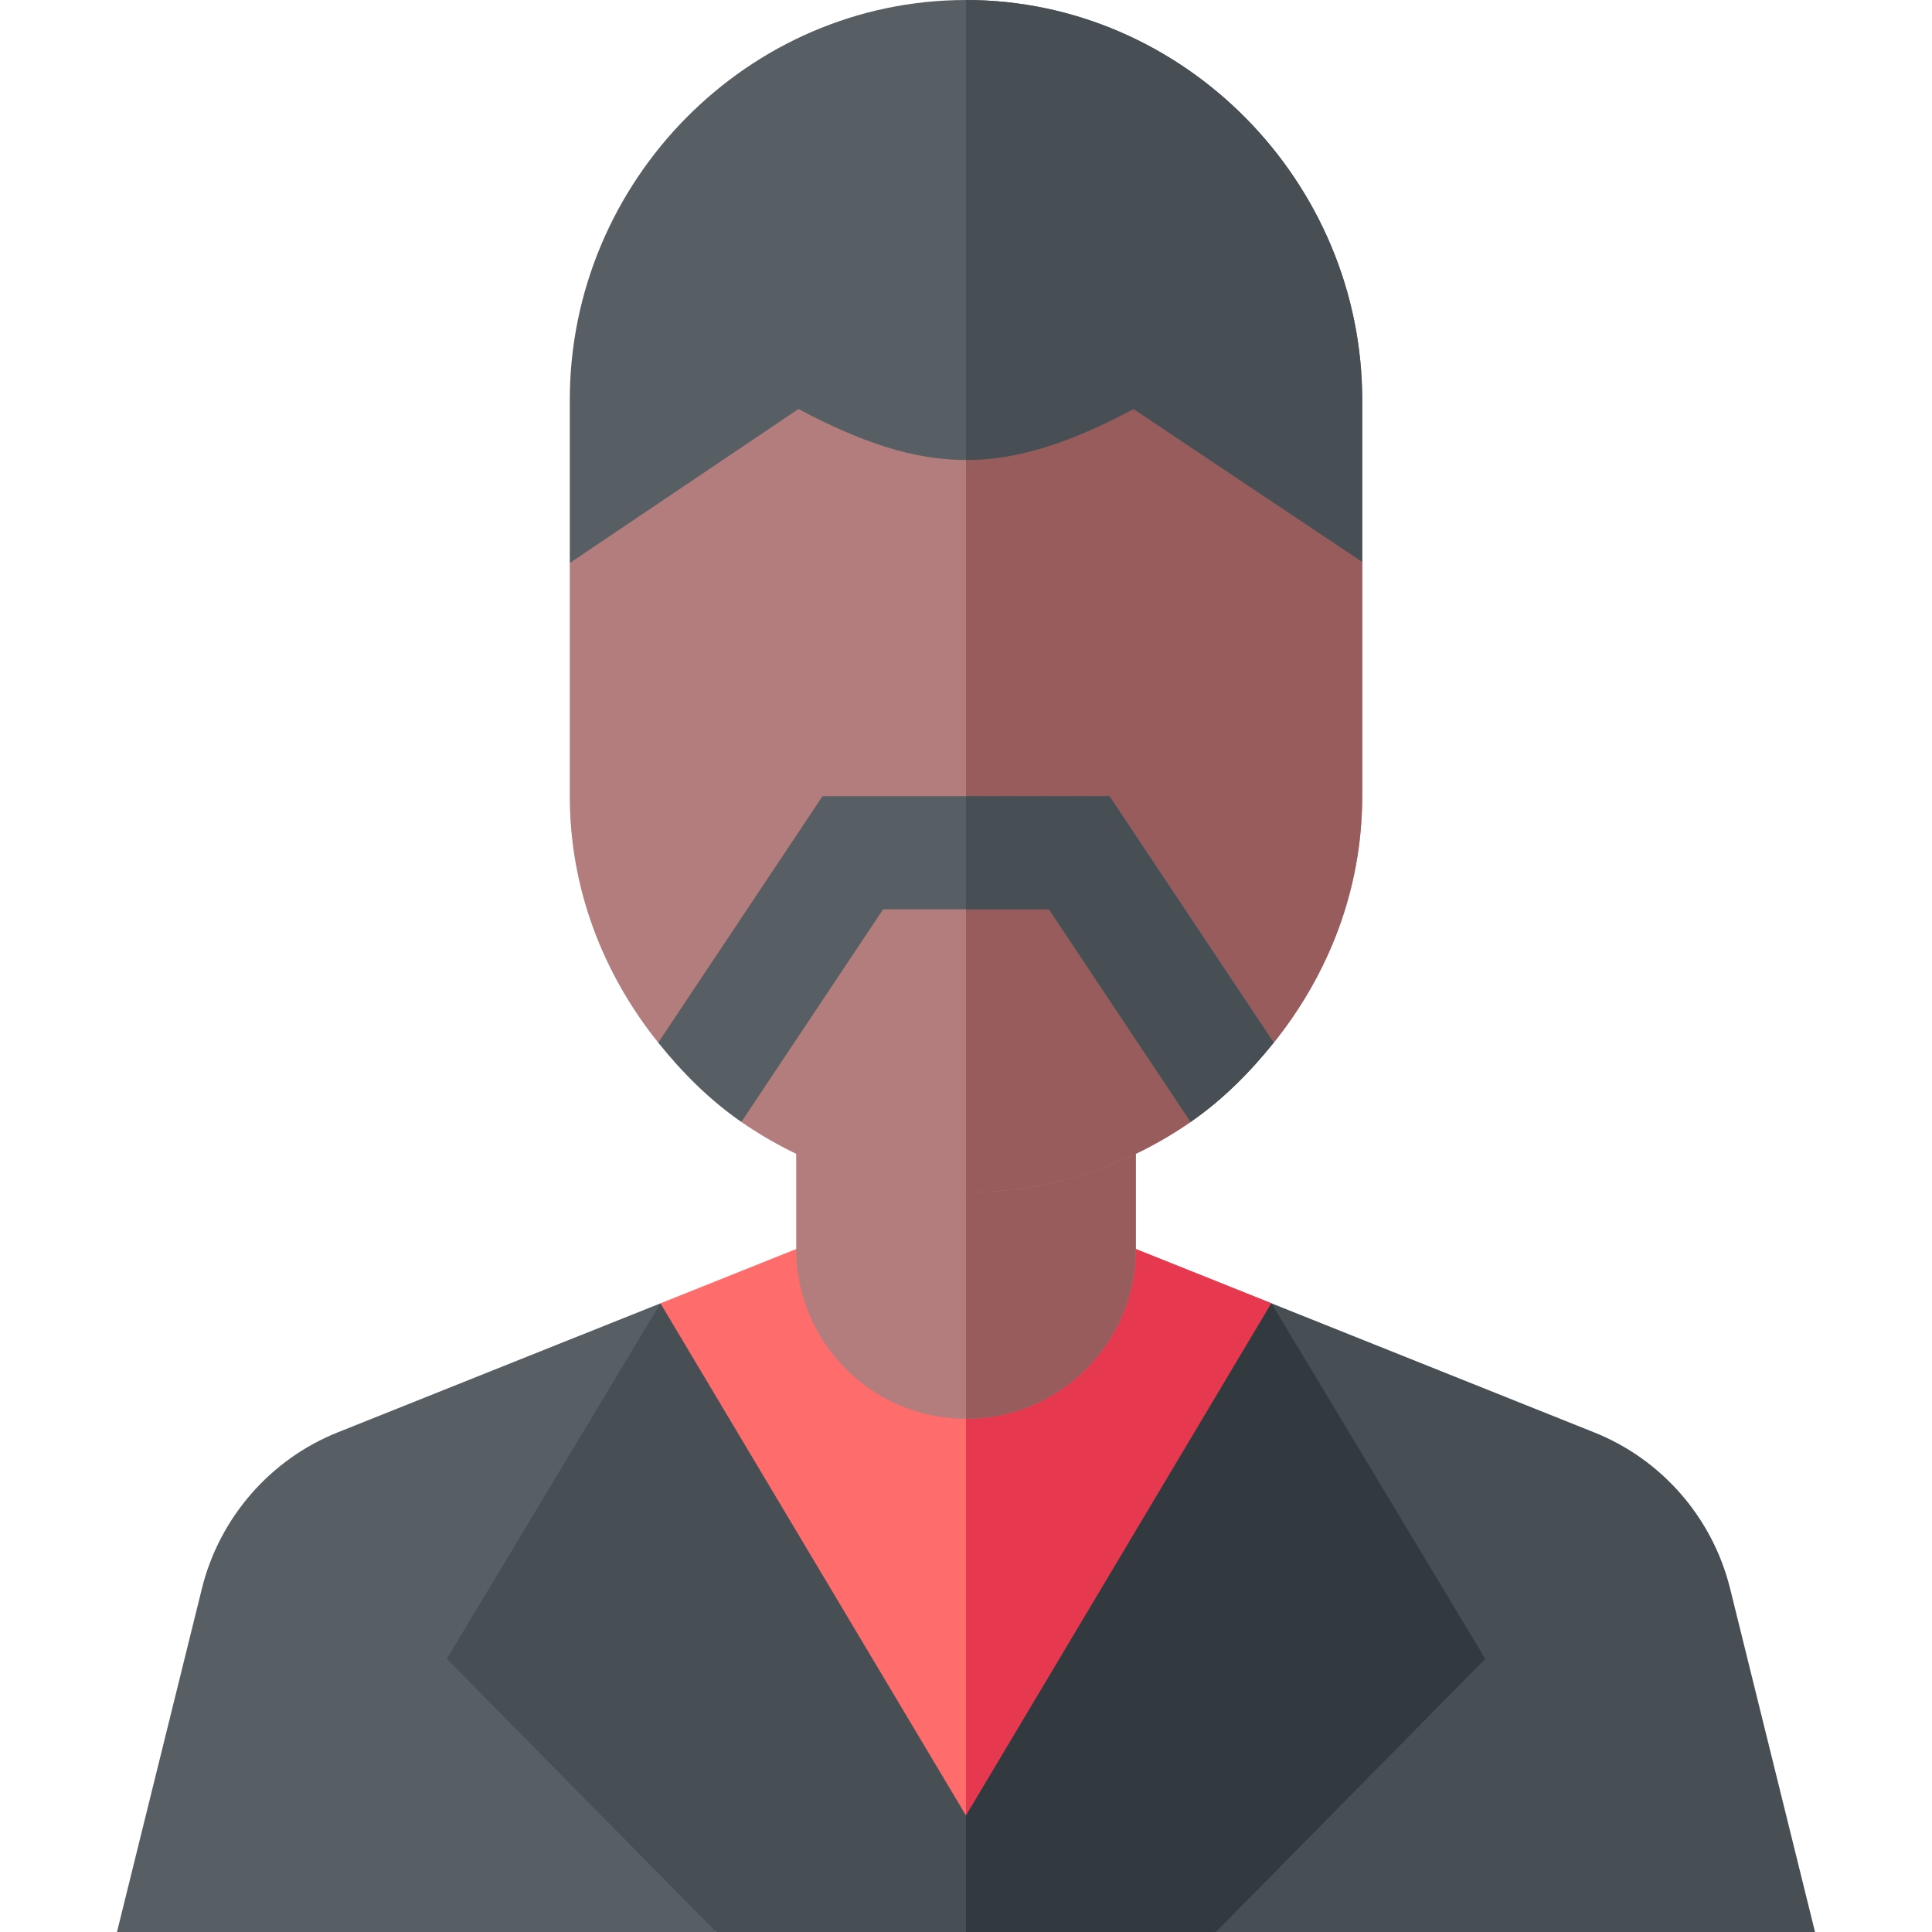 <svg id="Capa_1" enable-background="new 0 0 512 512" height="512" viewBox="0 0 512 512" width="512" xmlns="http://www.w3.org/2000/svg"><g><path d="m301 331h-45-45v.011l-35.971 14.383 10.281 32.236 70.69 119.511 72.261-122.214 8.673-29.551z" fill="#ff6c6c"/><path d="m336.934 345.376-35.934-14.376h-45v166.141l72.261-122.214z" fill="#e63950"/><path d="m256 286h-45v45c0 24.853 20.147 45 45 45s45-20.147 45-45v-45z" fill="#b37d7d"/><path d="m301 331v-45h-45v90c24.853 0 45-20.147 45-45z" fill="#995c5c"/><path d="m302.967 263.493-24.994-37.507h-21.973-21.973l-23.386 35.087-14.171 36.26c16.941 11.718 37.416 18.667 59.53 18.667 22.112 0 42.585-6.947 59.524-18.664z" fill="#b37d7d"/><path d="m302.967 263.493-24.994-37.507h-21.973v90.014c22.112 0 42.585-6.947 59.524-18.664z" fill="#995c5c"/><path d="m346 108.875-45.601-30.474c-16.95 9-30.676 13.499-44.399 13.499-13.726 0-27.449-4.499-44.399-13.499l-35.612 23.976-24.989 46.823v61.8c0 24.803 9.001 47.318 23.434 65.305l14.76-7.143 28.779-43.176h38.027 38.027l32.485 48.743 11.05 1.582c14.437-17.987 23.438-40.506 23.438-65.311v-62.1z" fill="#b37d7d"/><path d="m326.512 274.728 11.05 1.582c14.437-17.986 23.438-40.505 23.438-65.31v-62.1l-15-40.025-45.601-30.474c-16.95 9-30.676 13.499-44.399 13.499v134.086h38.027z" fill="#995c5c"/><g><path d="m148.407 439.618 26.622-94.224-85.552 34.21c-17.813 7.119-31.23 22.515-35.918 41.162l-22.559 91.234h158.789z" fill="#575f64"/><path d="m481 512-22.559-91.234c-4.688-18.662-18.12-34.043-35.947-41.162l-85.56-34.228 26.673 94.243-41.391 72.381z" fill="#474f54"/></g><path d="m256 0c-57.9 0-105 48.1-105 106v43.2l60.601-40.8c16.95 9 30.674 13.499 44.399 13.499 13.724 0 27.449-4.499 44.399-13.499l60.601 40.5v-42.9c0-57.836-47.267-106-105-106z" fill="#575f64"/><path d="m361 148.9v-42.9c0-57.836-47.267-106-105-106v121.899c13.724 0 27.449-4.499 44.399-13.499z" fill="#474f54"/><g><path d="m294.027 211h-38.027-38.027l-43.539 65.305c6.392 7.963 13.623 15.207 22.037 21.028l37.557-56.347h21.972 21.973l37.551 56.351c8.416-5.821 15.648-13.063 22.039-21.026z" fill="#575f64"/><path d="m315.524 297.336c8.416-5.821 15.648-13.063 22.039-21.026l-43.536-65.31h-38.027v29.985h21.973z" fill="#474f54"/></g><path d="m336.934 345.376-80.934 135.765-80.971-135.747-56.622 94.224 71.382 72.382h66.211 66.216l71.391-72.382z" fill="#474f54"/><path d="m393.607 439.618-56.673-94.242-80.934 135.765v30.859h66.216z" fill="#32393f"/></g></svg>